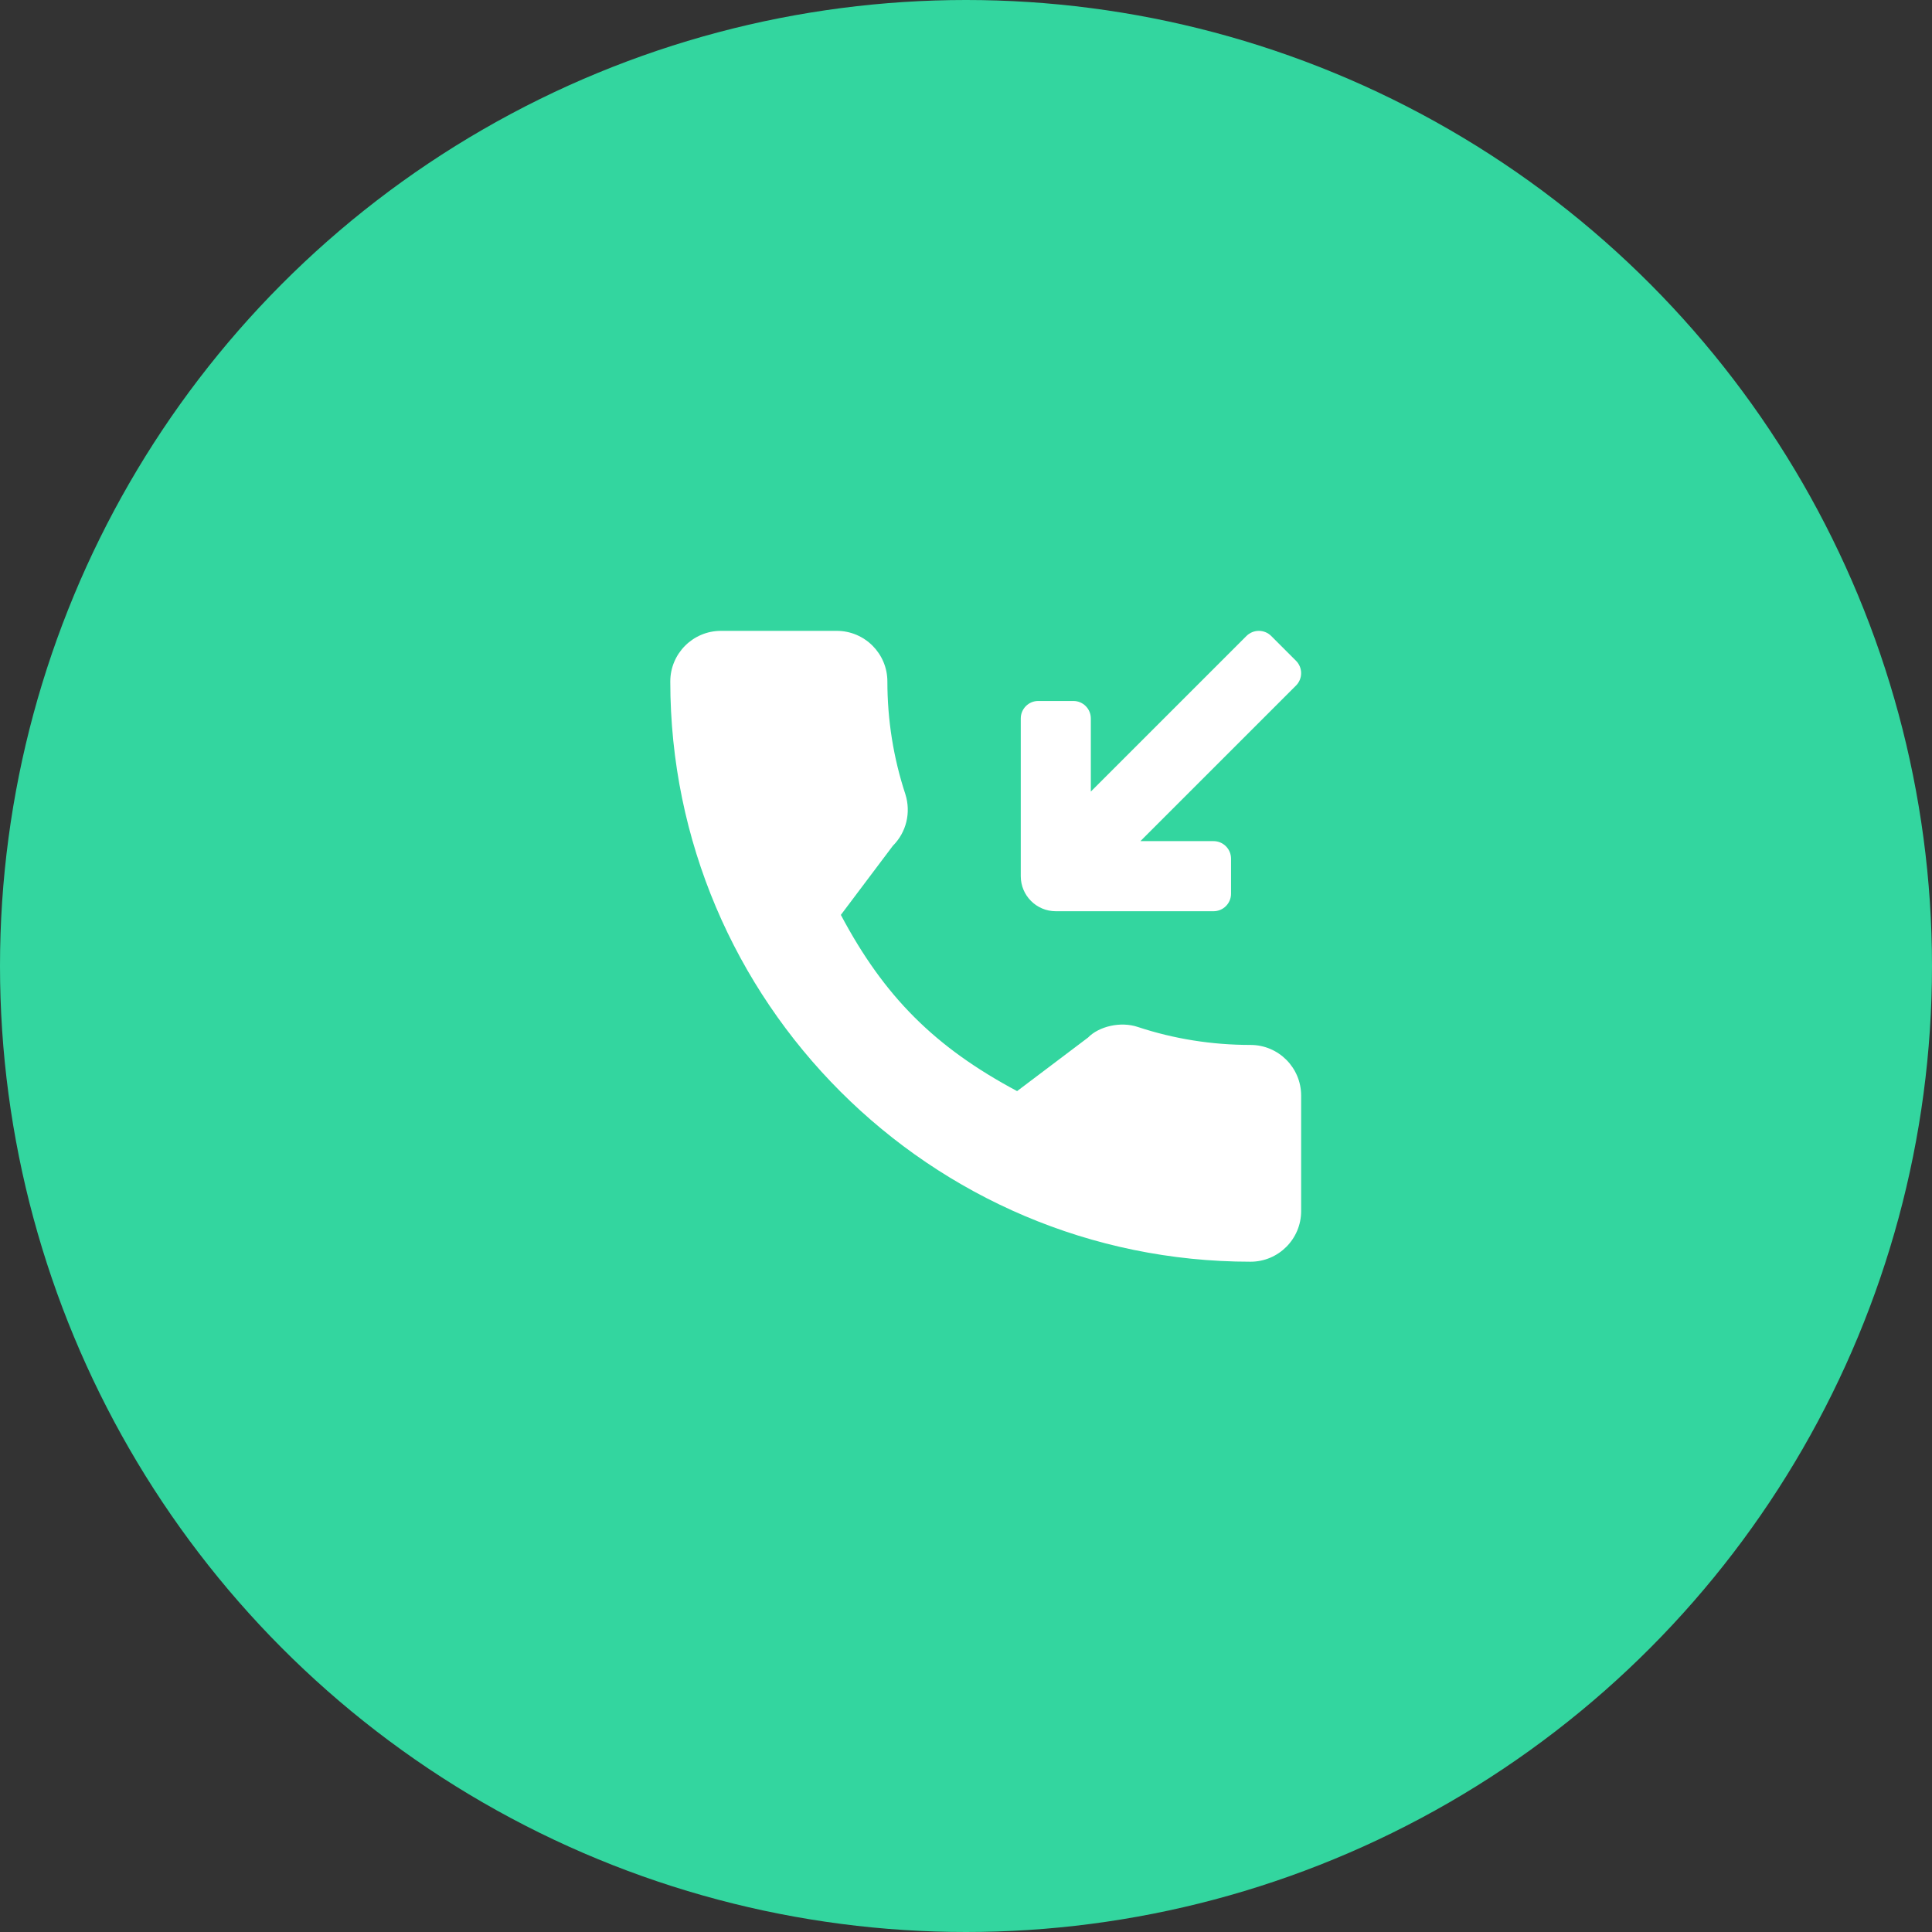 <svg width="49" height="49" viewBox="0 0 49 49" fill="none" xmlns="http://www.w3.org/2000/svg">
<rect x="0" y="0" width="49" height="49" fill="#333333" stroke="none"/>
<circle cx="24.5" cy="24.5" r="24.5" fill="#33D69F"/>
<path d="M26.778 23.111H30.778C31.023 23.111 31.222 22.912 31.222 22.667V21.778C31.222 21.532 31.023 21.333 30.778 21.333H28.923L32.87 17.387C33.043 17.214 33.043 16.932 32.87 16.759L32.241 16.13C32.068 15.957 31.786 15.957 31.613 16.13L27.666 20.076V18.222C27.666 17.977 27.468 17.778 27.222 17.778H26.333C26.088 17.778 25.889 17.977 25.889 18.222V22.222C25.889 22.713 26.287 23.111 26.778 23.111Z" fill="white"/>
<path d="M31.716 26.502C30.736 26.502 29.774 26.349 28.863 26.048C28.416 25.896 27.867 26.035 27.595 26.315L25.796 27.673C23.71 26.56 22.424 25.275 21.326 23.204L22.645 21.451C22.988 21.108 23.109 20.609 22.962 20.142C22.66 19.224 22.506 18.262 22.506 17.284C22.506 16.576 21.93 16 21.222 16H18.284C17.576 16 17 16.576 17 17.284C17 25.398 23.602 32 31.716 32C32.425 32 33 31.424 33 30.716V27.786C33 27.078 32.425 26.502 31.716 26.502Z" fill="white"/>
</svg>
